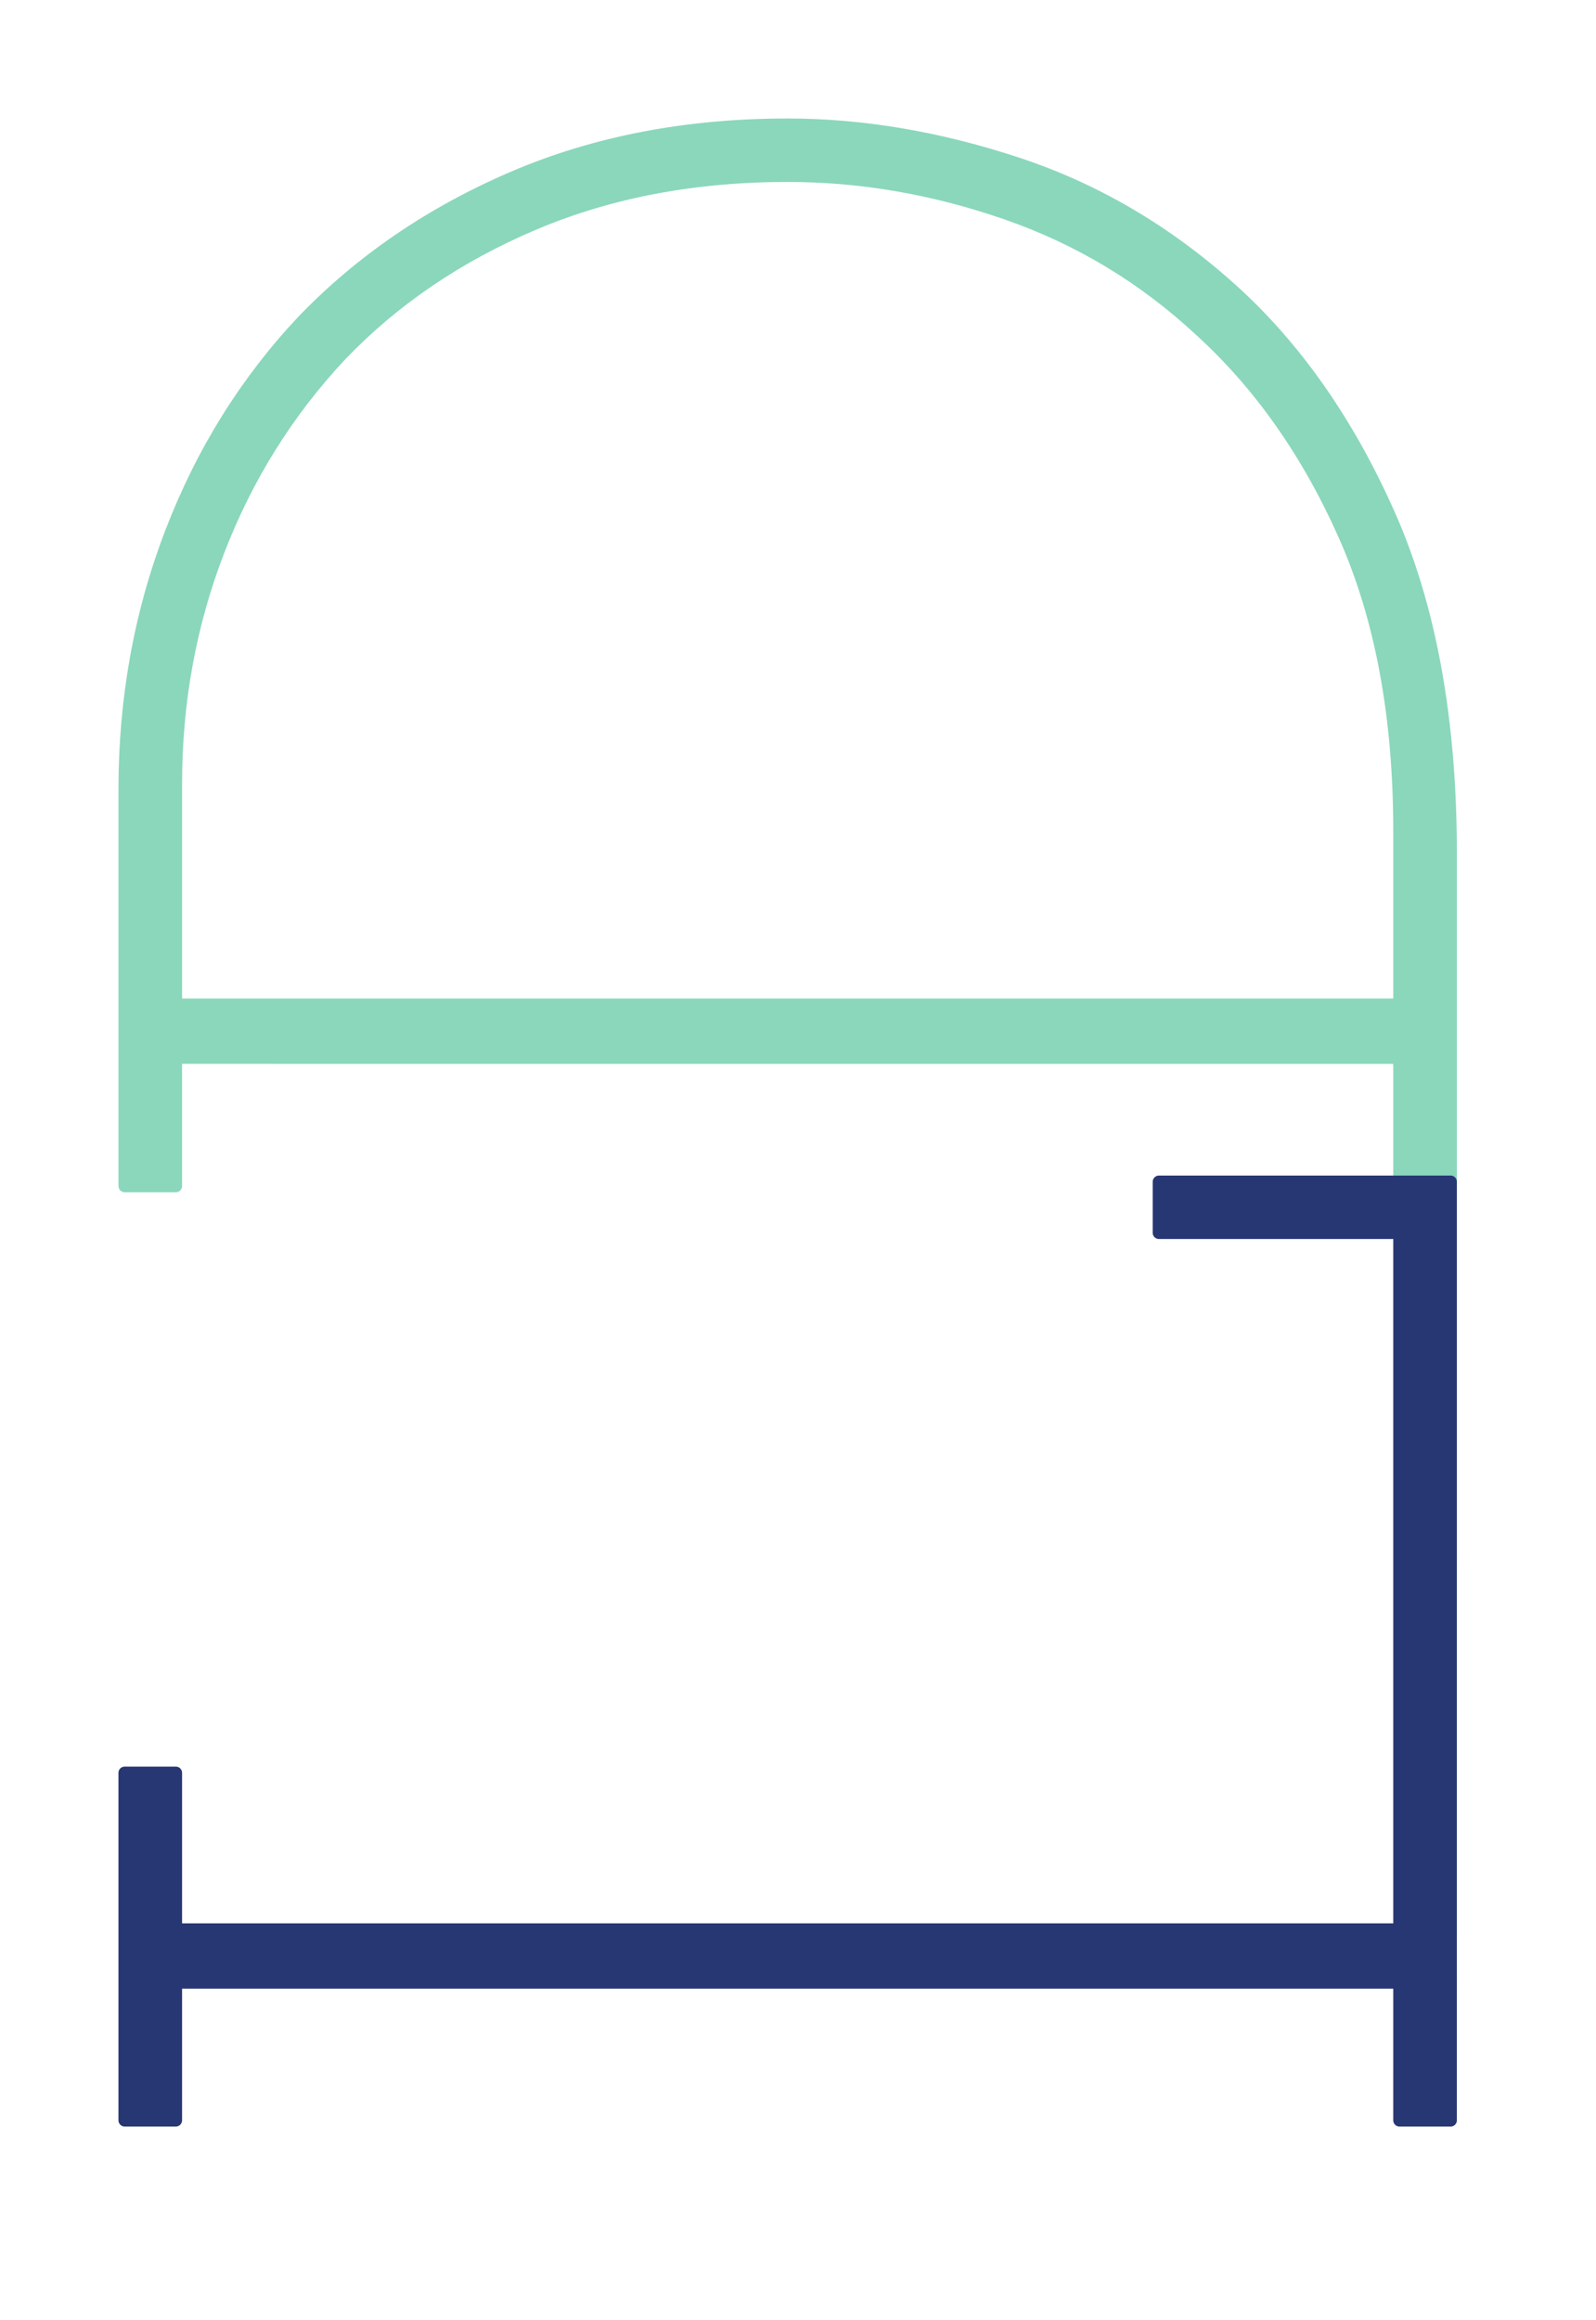 <?xml version="1.0" encoding="UTF-8" standalone="no"?><!DOCTYPE svg PUBLIC "-//W3C//DTD SVG 1.1//EN" "http://www.w3.org/Graphics/SVG/1.1/DTD/svg11.dtd"><svg width="100%" height="100%" viewBox="0 0 128 186" version="1.1" xmlns="http://www.w3.org/2000/svg" xmlns:xlink="http://www.w3.org/1999/xlink" xml:space="preserve" xmlns:serif="http://www.serif.com/" style="fill-rule:evenodd;clip-rule:evenodd;stroke-linejoin:round;stroke-miterlimit:2;"><rect id="Logo_image" x="-0" y="0" width="128" height="186" style="fill:none;"/><g><path d="M116.342,68.443c0,-10.699 -1.645,-19.758 -4.937,-27.177c-3.291,-7.419 -7.52,-13.45 -12.685,-18.093c-5.165,-4.643 -10.887,-8 -17.166,-10.069c-6.279,-2.069 -12.406,-3.104 -18.382,-3.104c-8.102,-0 -15.445,1.413 -22.028,4.239c-6.583,2.826 -12.204,6.662 -16.862,11.507c-4.558,4.845 -8.077,10.497 -10.559,16.957c-2.481,6.46 -3.722,13.324 -3.722,20.592l-0,31.795l4.101,-0l0.001,-10.296l98.137,0.001l0,10.296l4.102,0l0,-26.648Zm-102.239,12.112l-0,-17.715c-0,-6.561 1.139,-12.793 3.418,-18.698c2.279,-5.905 5.545,-11.129 9.799,-15.671c4.254,-4.441 9.419,-7.949 15.495,-10.522c6.077,-2.574 12.863,-3.861 20.357,-3.861c5.874,0 11.723,1.009 17.546,3.028c5.824,2.019 11.014,5.148 15.572,9.388c4.76,4.34 8.608,9.816 11.545,16.427c2.937,6.612 4.406,14.51 4.405,23.696l0,13.929l-98.137,-0.001Z" style="fill:#8ad7bc;fill-rule:nonzero;stroke:#8ad7bc;stroke-width:1px;"/><path d="M116.342,94.751l-23.395,-0l-0,4.088l19.293,-0l-0,55.869l-98.138,-0.001l0,-12.567l-4.102,0l-0,27.859l4.102,-0l-0,-11.053l98.138,0.001l-0.001,11.053l4.102,0l0.001,-75.249Z" style="fill:#273773;fill-rule:nonzero;stroke:#273773;stroke-width:1px;"/></g></svg>